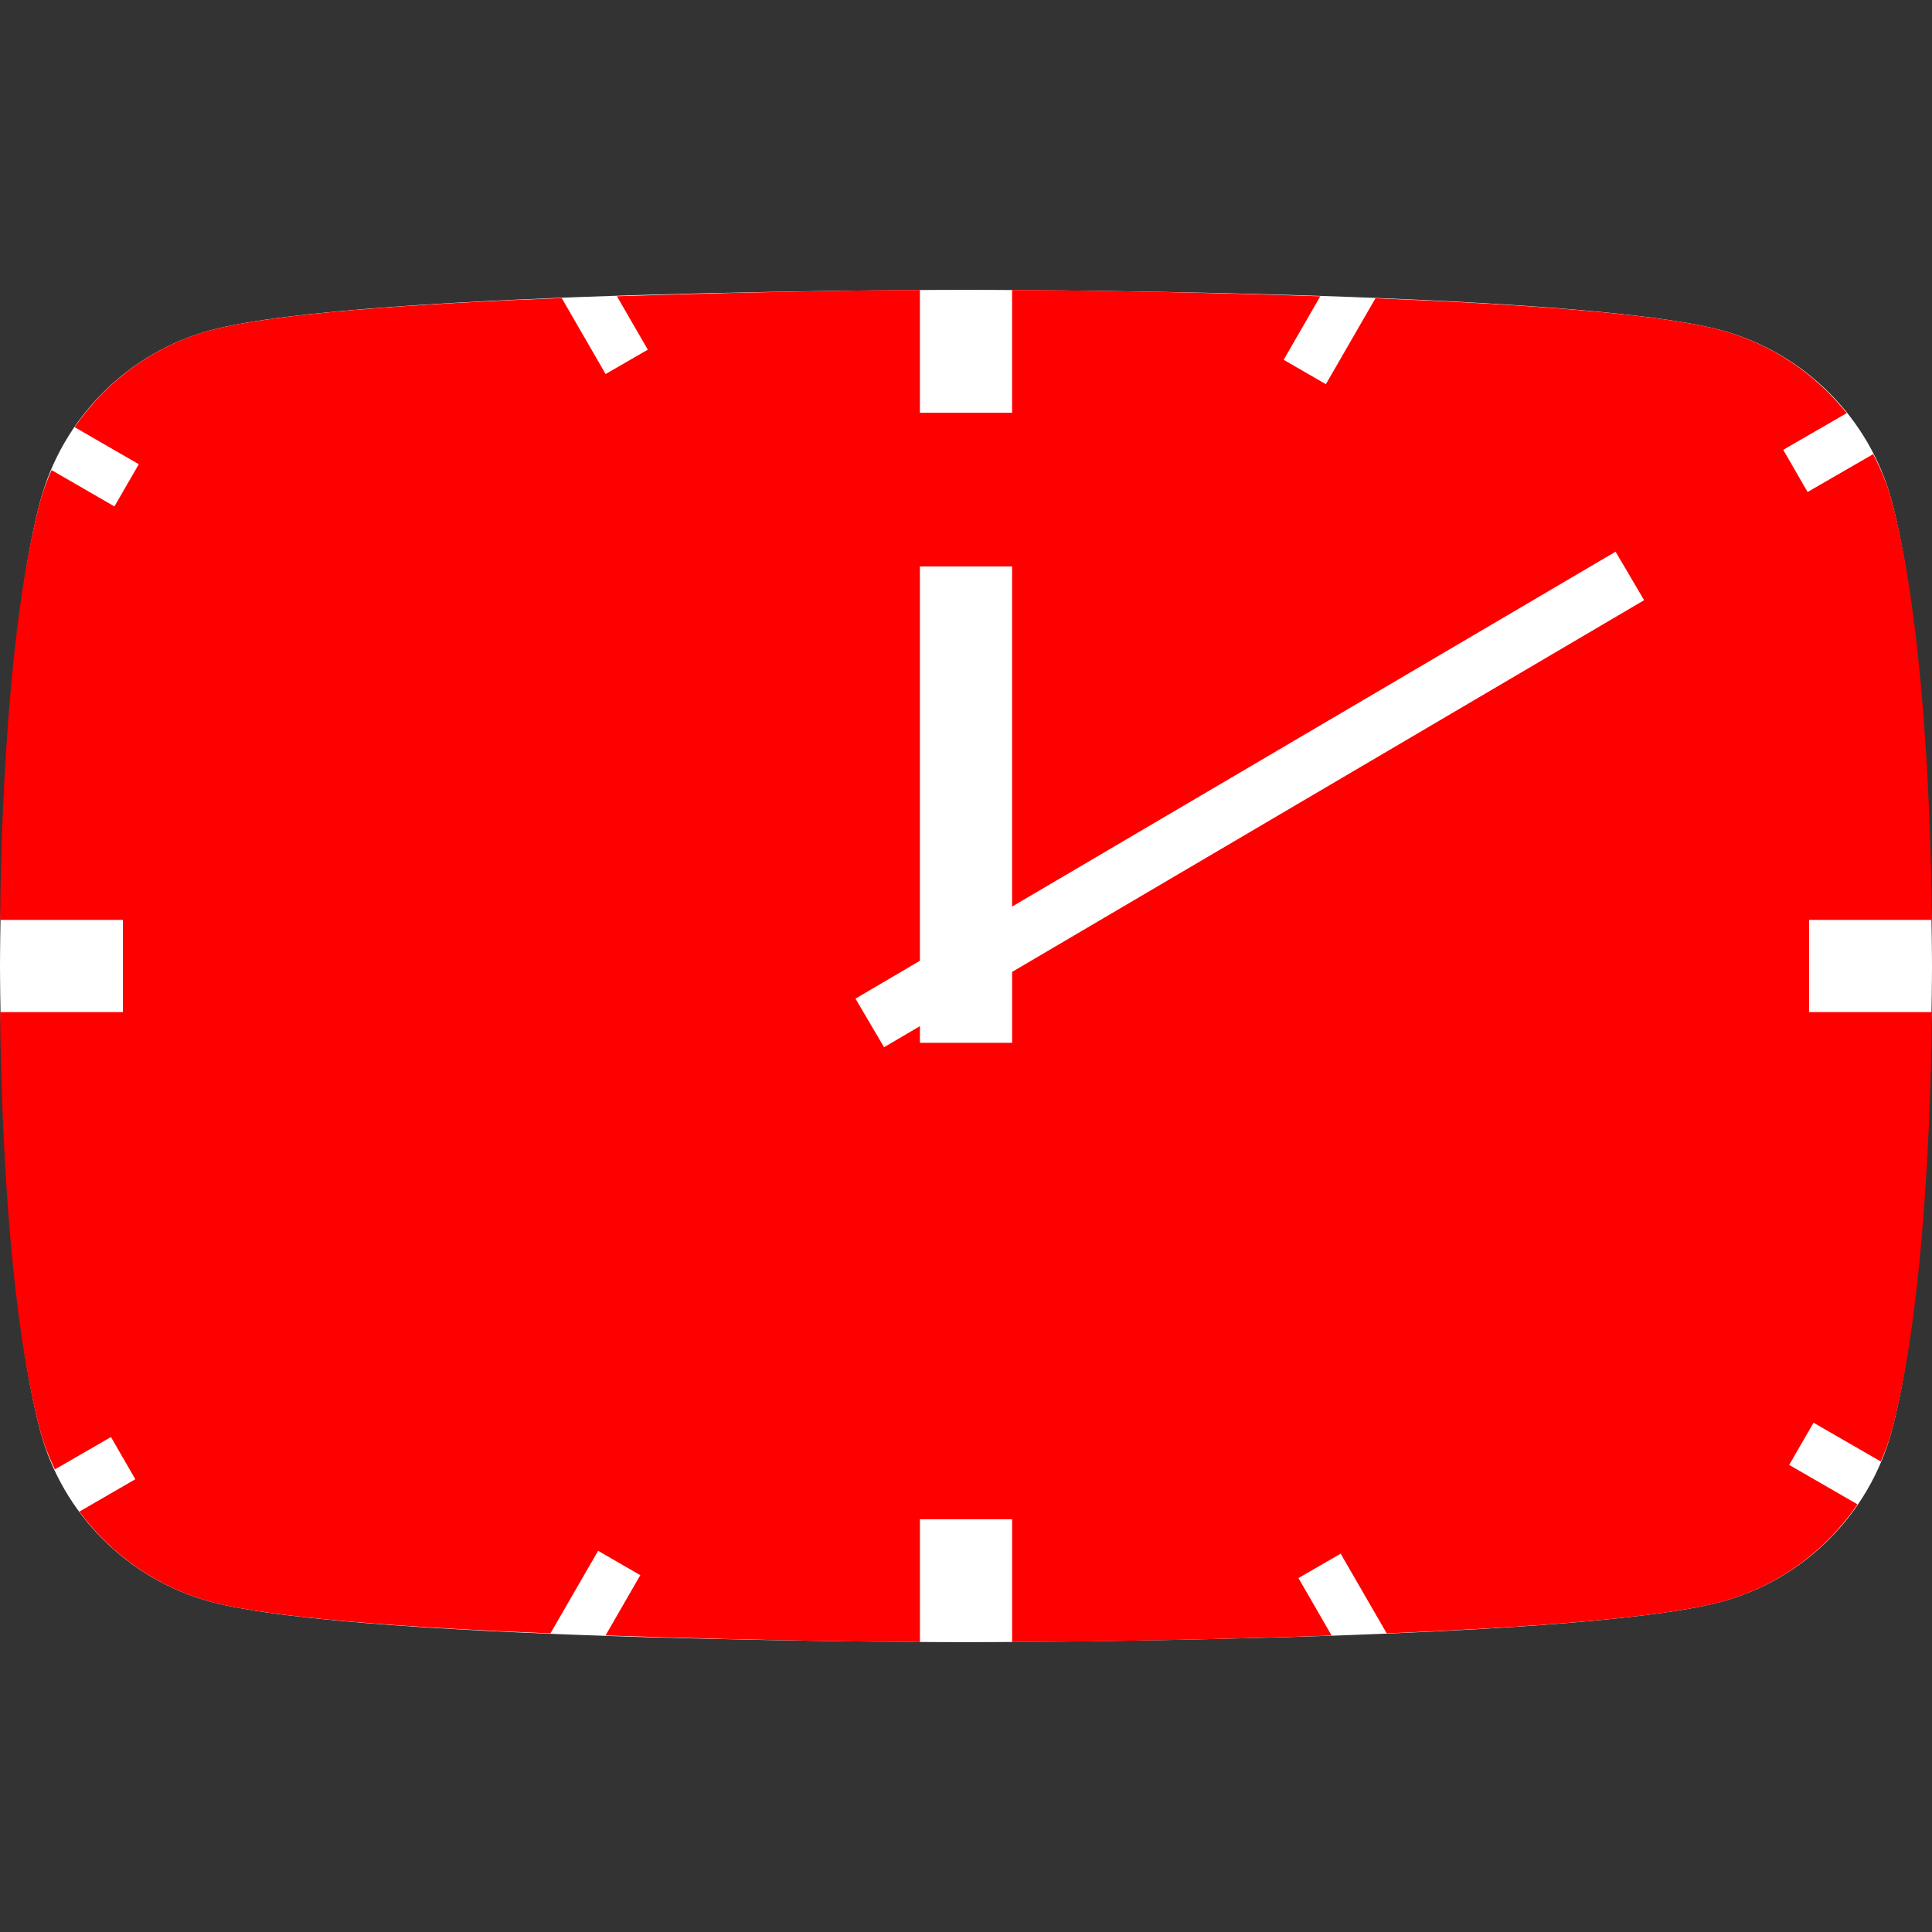 <?xml version="1.0" encoding="UTF-8" standalone="no"?>
<svg
   xmlns:dc="http://purl.org/dc/elements/1.1/"
   xmlns:cc="http://creativecommons.org/ns#"
   xmlns:rdf="http://www.w3.org/1999/02/22-rdf-syntax-ns#"
   xmlns:svg="http://www.w3.org/2000/svg"
   xmlns="http://www.w3.org/2000/svg"
   xmlns:sodipodi="http://sodipodi.sourceforge.net/DTD/sodipodi-0.dtd"
   xmlns:inkscape="http://www.inkscape.org/namespaces/inkscape"
   version="1.1"
   id="Layer_1"
   x="0px"
   y="0px"
   viewBox="0 0 62.86 62.86"
   xml:space="preserve"
   sodipodi:docname="icon-thick.svg"
   width="62.86"
   height="62.86"
   inkscape:version="1.0.2 (1.0.2+r75+1)"
   inkscape:export-filename="/home/dev/Development/youtube-ends-at/icons/icon-128.png"
   inkscape:export-xdpi="195.48"
   inkscape:export-ydpi="195.48"><rect x="0" y="0" width="62.86" height="62.86" fill="#333333" stroke="none"/><defs
   id="defs9" /><sodipodi:namedview
   pagecolor="#ffffff"
   bordercolor="#666666"
   borderopacity="1"
   objecttolerance="10"
   gridtolerance="10"
   guidetolerance="10"
   inkscape:pageopacity="0"
   inkscape:pageshadow="2"
   inkscape:window-width="1920"
   inkscape:window-height="1016"
   id="namedview7"
   showgrid="false"
   showguides="true"
   inkscape:pagecheckerboard="true"
   inkscape:zoom="13.014994"
   inkscape:cx="24.821258"
   inkscape:cy="30.488687"
   inkscape:window-x="1680"
   inkscape:window-y="27"
   inkscape:window-maximized="1"
   inkscape:current-layer="Layer_1"
   inkscape:document-rotation="0"><inkscape:grid
     type="xygrid"
     id="grid73" /></sodipodi:namedview>
	 <path
   fill="#ff0000"
   d="M 61.55,16.3 C 60.83,13.6 58.7,11.47 55.99,10.74 51.09,9.43 31.43,9.43 31.43,9.43 c 0,0 -19.65,0 -24.56,1.31 -2.7,0.72 -4.83,2.85 -5.56,5.56 C 0,21.2 0,31.43 0,31.43 c 0,0 0,10.23 1.31,15.13 0.72,2.7 2.85,4.83 5.56,5.56 4.91,1.31 24.56,1.31 24.56,1.31 0,0 19.66,0 24.56,-1.31 2.7,-0.72 4.83,-2.85 5.56,-5.56 1.31,-4.9 1.31,-15.13 1.31,-15.13 0,0 0,-10.23 -1.31,-15.13 z"
   class="style-scope yt-icon"
   id="path2-8"
   style="fill:#ffffff" /><path
   id="path2"
   style="fill:#ff0000;fill-opacity:1"
   d="m 29.93,9.434 c -0.677,0.002 -4.586,0.031 -9.857,0.205 l 1.004,1.738 -1.373,0.793 -1.428,-2.473 C 13.573,9.882 8.926,10.192 6.869,10.741 5.037,11.229 3.475,12.372 2.428,13.899 L 4.516,15.104 3.723,16.477 1.678,15.295 C 1.535,15.62 1.404,15.951 1.311,16.299 0.098,20.834 0.013,28.598 0.006,29.93 H 4 v 3 H 0.006 c 0.007,1.332 0.092,9.096 1.305,13.631 0.116,0.436 0.285,0.847 0.475,1.248 l 1.824,-1.053 0.793,1.373 -1.822,1.053 c 1.042,1.412 2.542,2.467 4.289,2.938 2.003,0.534 6.465,0.839 11.039,1.025 l 1.551,-2.688 1.373,0.793 -1.131,1.961 c 5.463,0.187 9.539,0.213 10.229,0.215 V 49.43 h 3 v 3.996 c 0.747,-0.001 5.012,-0.025 10.396,-0.211 l -1.08,-1.871 1.373,-0.793 1.498,2.592 c 4.488,-0.186 8.875,-0.489 10.873,-1.023 1.837,-0.49 3.398,-1.64 4.445,-3.174 l -2.223,-1.283 0.793,-1.373 2.188,1.262 C 61.333,47.231 61.458,46.904 61.551,46.561 62.763,42.026 62.847,34.262 62.854,32.93 h -3.994 v -3 h 3.994 c -0.007,-1.332 -0.09,-9.096 -1.303,-13.631 -0.143,-0.536 -0.357,-1.04 -0.605,-1.523 L 58.812,16.008 58.02,14.635 60.086,13.442 C 59.055,12.152 57.635,11.184 55.99,10.741 53.961,10.198 49.398,9.891 44.752,9.705 L 43.139,12.5 41.766,11.707 42.957,9.641 C 37.592,9.461 33.613,9.436 32.93,9.434 V 13.43 h -3 z m 22.635,8.516 0.928,1.578 -20.562,12.094 V 33.93 h -3 V 33.387 L 28.764,34.073 27.834,32.492 29.93,31.26 V 18.43 h 3 v 11.066 z" />
</svg>
